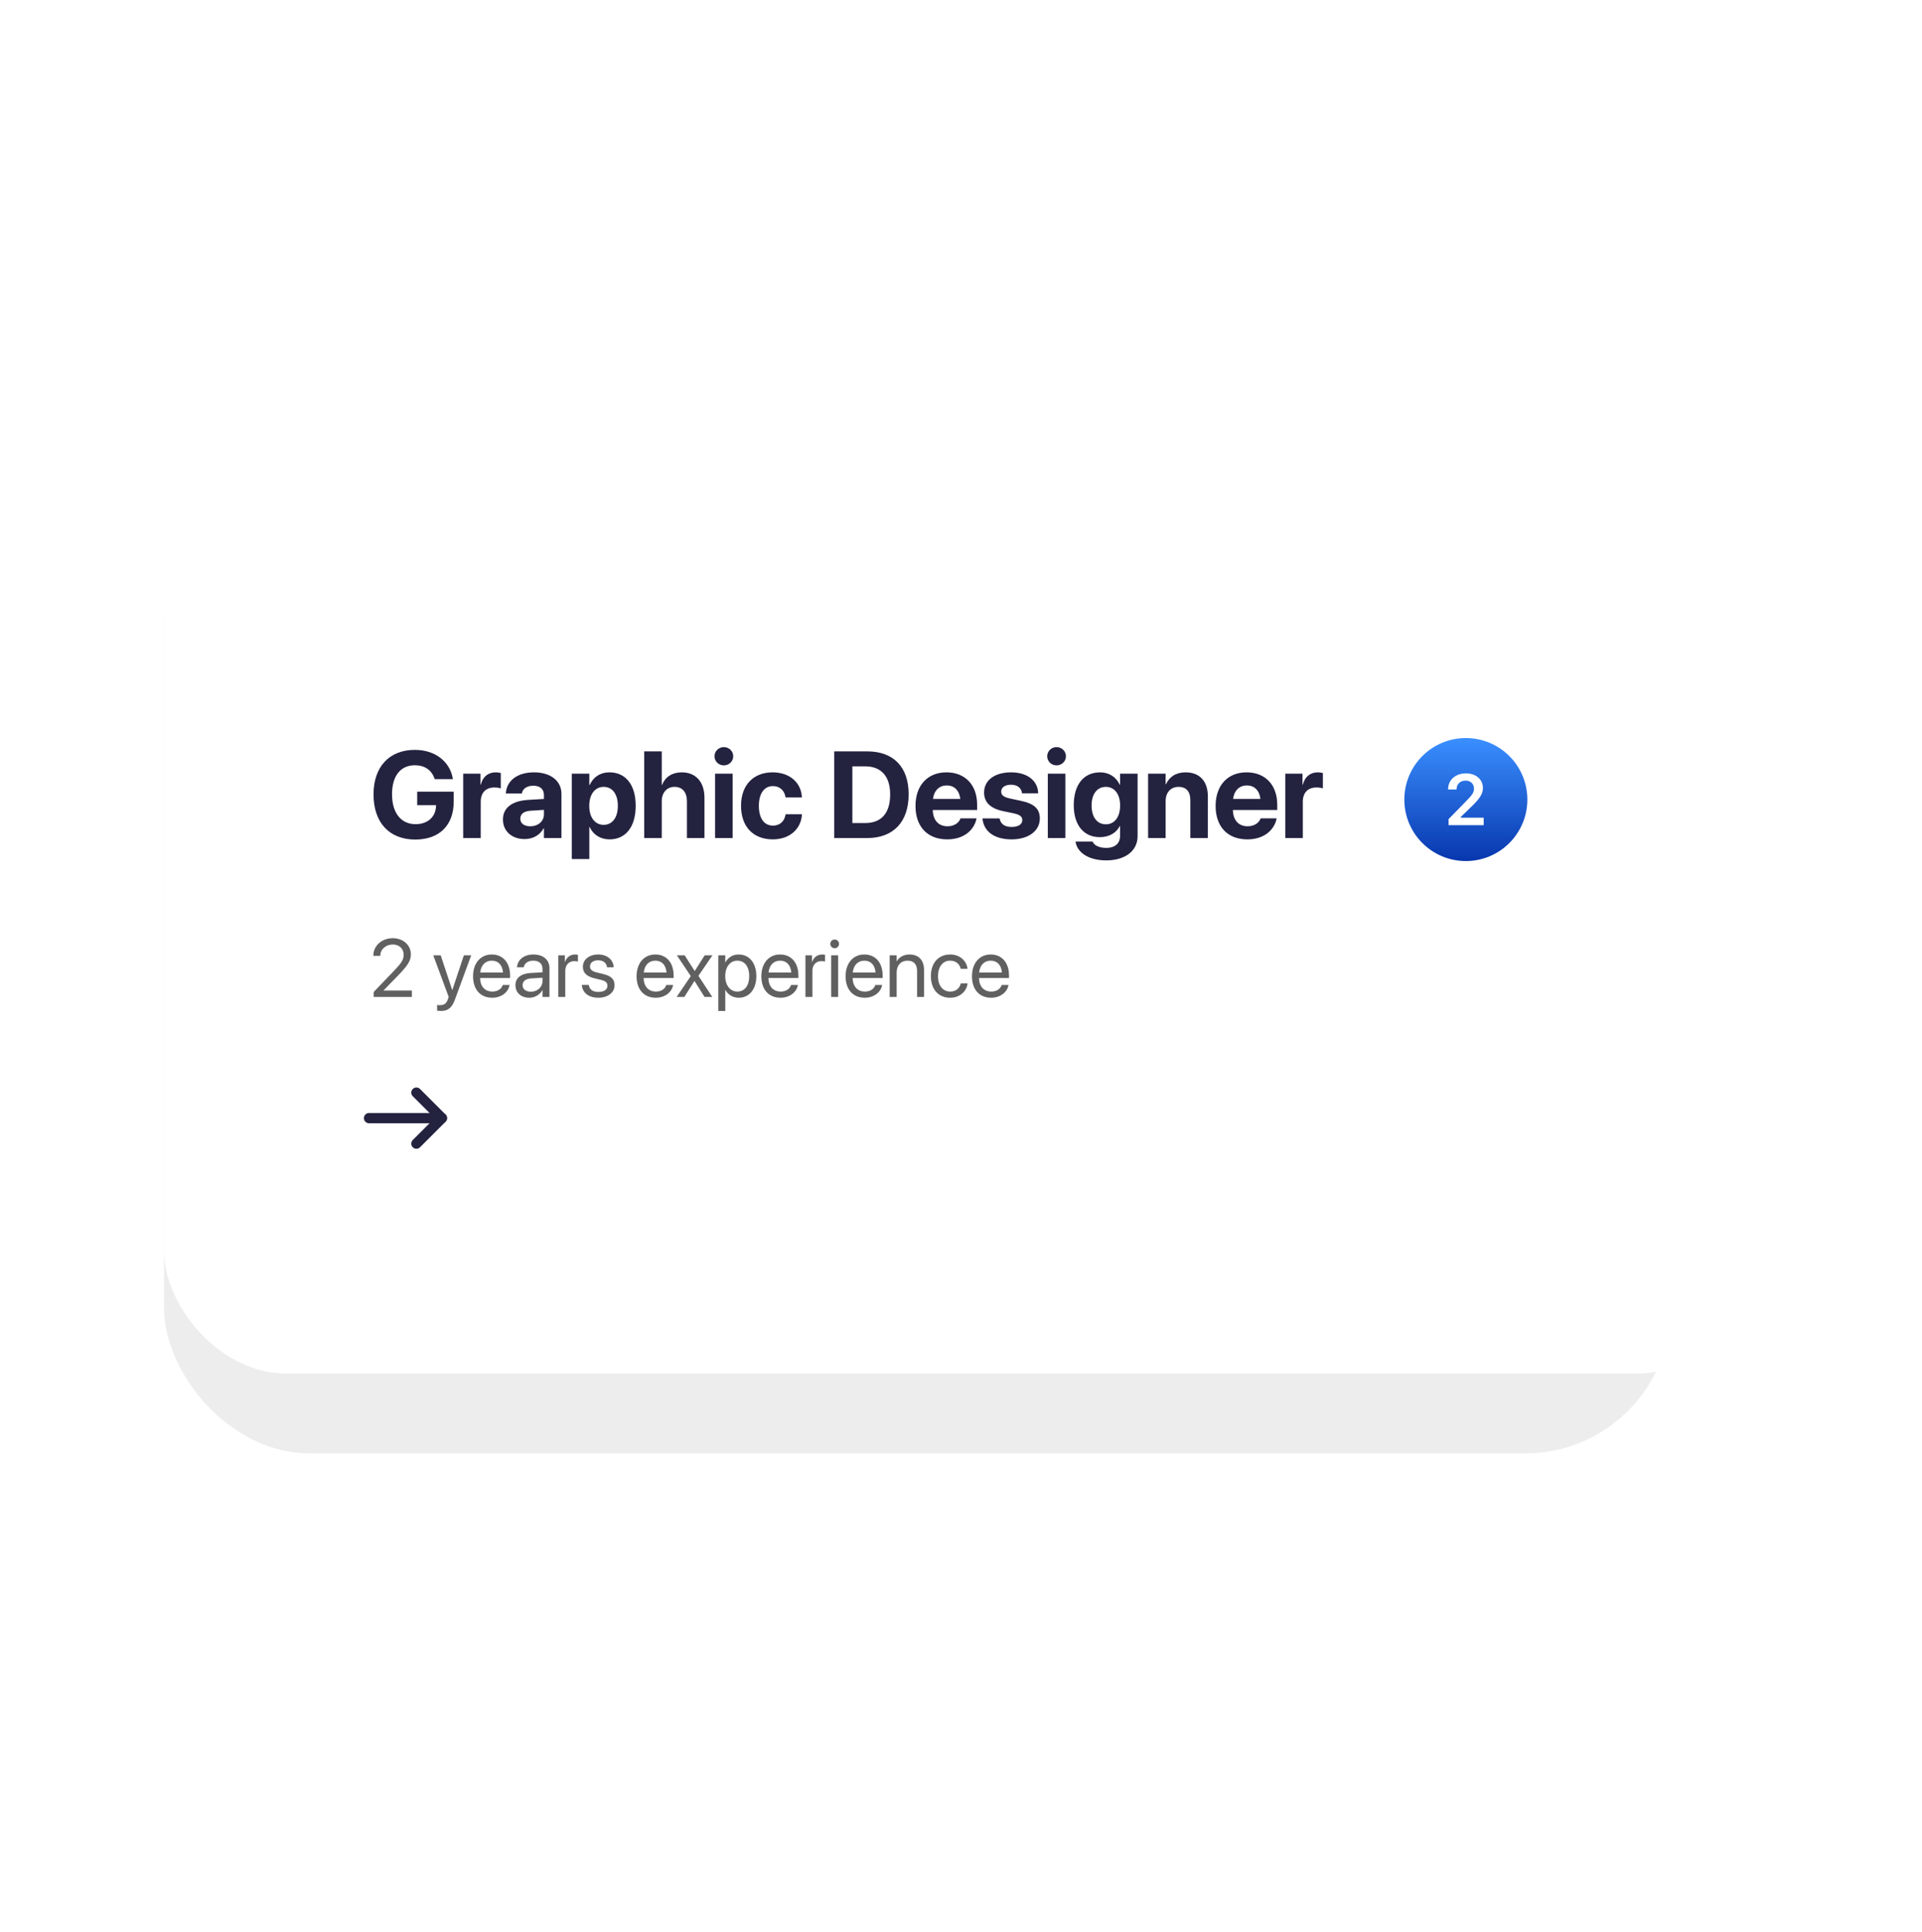 <svg width="375" height="377" viewBox="0 0 375 377" fill="none" xmlns="http://www.w3.org/2000/svg">
<g style="mix-blend-mode:multiply" filter="url(#filter0_f_3_395)">
<rect x="32" y="93" width="294" height="190.578" rx="28.444" fill="#EDEDED"/>
</g>
<rect x="32" y="93" width="311" height="175" rx="24" fill="white"/>
<g clip-path="url(#clip0_3_395)">
<circle cx="286" cy="156" r="12" fill="url(#paint0_linear_3_395)"/>
<path d="M282.63 161H289.479V159.537H285.016V159.394L286.991 157.479C288.789 155.75 289.329 154.861 289.329 153.74V153.72C289.329 152.059 287.948 150.89 286.027 150.89C283.97 150.89 282.534 152.175 282.534 154.014L282.541 154.034L284.182 154.041L284.188 154.014C284.188 152.995 284.893 152.305 285.938 152.305C286.964 152.305 287.586 152.961 287.586 153.87V153.891C287.586 154.649 287.21 155.148 285.87 156.502L282.63 159.811V161Z" fill="white"/>
</g>
<g clip-path="url(#clip1_3_395)">
<path d="M81.023 163.804C85.734 163.804 88.523 161.015 88.523 156.41V154.464H81.398V157.101H85.078L85.066 157.347C84.973 159.433 83.391 160.804 81.082 160.804C78.269 160.804 76.488 158.636 76.488 154.968V154.957C76.488 151.371 78.164 149.308 80.953 149.308C82.863 149.308 84.211 150.257 84.773 151.898L84.82 152.015H88.371L88.336 151.851C87.773 148.675 85.008 146.308 80.941 146.308C75.984 146.308 72.879 149.578 72.879 154.992V155.003C72.879 160.511 75.973 163.804 81.023 163.804ZM90.374 163.511H93.796V156.433C93.796 154.664 94.781 153.644 96.468 153.644C96.96 153.644 97.429 153.714 97.71 153.832V150.82C97.452 150.75 97.101 150.691 96.726 150.691C95.237 150.691 94.171 151.57 93.808 153.093H93.737V150.949H90.374V163.511ZM102.35 163.71C104.002 163.71 105.338 162.925 106.053 161.636H106.123V163.511H109.545V154.898C109.545 152.367 107.448 150.691 104.202 150.691C100.885 150.691 98.893 152.355 98.706 154.675L98.694 154.816H101.823L101.846 154.71C102.01 153.902 102.784 153.304 104.061 153.304C105.397 153.304 106.123 153.996 106.123 155.109V155.882L103.018 156.07C99.901 156.269 98.131 157.605 98.131 159.89V159.914C98.131 162.128 99.831 163.71 102.35 163.71ZM101.518 159.738V159.714C101.518 158.824 102.209 158.261 103.534 158.179L106.123 158.015V158.917C106.123 160.23 104.998 161.214 103.463 161.214C102.28 161.214 101.518 160.664 101.518 159.738ZM111.56 167.613H114.982V161.367H115.052C115.732 162.855 117.15 163.769 118.943 163.769C122.084 163.769 124.029 161.308 124.029 157.23V157.218C124.029 153.128 122.084 150.691 118.896 150.691C117.115 150.691 115.744 151.617 115.064 153.14H114.982V150.949H111.56V167.613ZM117.771 160.933C116.107 160.933 114.97 159.503 114.97 157.242V157.23C114.97 154.957 116.107 153.527 117.771 153.527C119.47 153.527 120.548 154.921 120.548 157.218V157.23C120.548 159.515 119.47 160.933 117.771 160.933ZM125.692 163.511H129.114V156.316C129.114 154.675 130.087 153.527 131.598 153.527C133.157 153.527 134.024 154.57 134.024 156.328V163.511H137.446V155.625C137.446 152.589 135.759 150.691 133.04 150.691C131.153 150.691 129.829 151.558 129.184 153.117H129.114V146.601H125.692V163.511ZM141.23 149.332C142.262 149.332 143.059 148.523 143.059 147.55C143.059 146.578 142.262 145.769 141.23 145.769C140.199 145.769 139.402 146.578 139.402 147.55C139.402 148.523 140.199 149.332 141.23 149.332ZM139.52 163.511H142.941V150.949H139.52V163.511ZM150.78 163.769C154.132 163.769 156.3 161.683 156.464 158.941V158.871H153.277L153.265 158.976C153.03 160.242 152.175 161.085 150.804 161.085C149.116 161.085 148.062 159.691 148.062 157.23V157.218C148.062 154.816 149.116 153.375 150.792 153.375C152.21 153.375 153.042 154.289 153.253 155.484L153.277 155.589H156.452V155.507C156.323 152.789 154.155 150.691 150.745 150.691C146.984 150.691 144.581 153.187 144.581 157.207V157.218C144.581 161.273 146.948 163.769 150.78 163.769ZM162.767 163.511H169.224C174.298 163.511 177.287 160.359 177.287 154.992V154.968C177.287 149.613 174.287 146.601 169.224 146.601H162.767V163.511ZM166.306 160.582V149.519H168.802C171.908 149.519 173.677 151.453 173.677 154.98V155.003C173.677 158.66 171.966 160.582 168.802 160.582H166.306ZM184.798 163.769C188.384 163.769 190.118 161.648 190.505 159.796L190.54 159.667H187.399L187.376 159.738C187.13 160.441 186.274 161.214 184.868 161.214C183.122 161.214 182.032 160.042 181.997 158.039H190.645V156.984C190.645 153.187 188.337 150.691 184.657 150.691C180.977 150.691 178.622 153.246 178.622 157.242V157.253C178.622 161.273 180.954 163.769 184.798 163.769ZM184.716 153.246C186.134 153.246 187.153 154.148 187.364 155.882H182.032C182.255 154.183 183.309 153.246 184.716 153.246ZM197.383 163.769C200.617 163.769 202.879 162.152 202.879 159.691V159.679C202.879 157.828 201.801 156.796 199.176 156.246L197.043 155.789C195.777 155.519 195.344 155.097 195.344 154.453V154.441C195.344 153.632 196.082 153.105 197.266 153.105C198.531 153.105 199.27 153.785 199.387 154.687L199.398 154.781H202.551V154.664C202.469 152.46 200.605 150.691 197.266 150.691C194.066 150.691 192.004 152.238 192.004 154.628V154.64C192.004 156.515 193.234 157.734 195.672 158.25L197.805 158.695C199.035 158.964 199.457 159.351 199.457 160.019V160.031C199.457 160.839 198.672 161.343 197.383 161.343C196.012 161.343 195.273 160.769 195.051 159.785L195.027 159.679H191.688L191.699 159.785C191.969 162.164 193.902 163.769 197.383 163.769ZM206.148 149.332C207.179 149.332 207.976 148.523 207.976 147.55C207.976 146.578 207.179 145.769 206.148 145.769C205.116 145.769 204.32 146.578 204.32 147.55C204.32 148.523 205.116 149.332 206.148 149.332ZM204.437 163.511H207.859V150.949H204.437V163.511ZM215.827 167.871C219.6 167.871 221.955 165.96 221.955 163.16V150.949H218.534V153.093H218.463C217.784 151.628 216.413 150.691 214.643 150.691C211.467 150.691 209.498 153.07 209.498 157.078V157.089C209.498 160.992 211.444 163.335 214.584 163.335C216.401 163.335 217.807 162.503 218.463 161.191H218.534V163.113C218.534 164.519 217.596 165.433 215.827 165.433C214.397 165.433 213.483 164.894 213.213 164.273L213.178 164.191H209.85L209.862 164.296C210.19 166.312 212.37 167.871 215.827 167.871ZM215.768 160.828C214.057 160.828 212.979 159.433 212.979 157.171V157.16C212.979 154.91 214.069 153.527 215.768 153.527C217.432 153.527 218.545 154.921 218.545 157.16V157.171C218.545 159.421 217.444 160.828 215.768 160.828ZM224.005 163.511H227.427V156.292C227.427 154.652 228.4 153.527 229.935 153.527C231.47 153.527 232.244 154.464 232.244 156.105V163.511H235.666V155.402C235.666 152.46 234.095 150.691 231.33 150.691C229.431 150.691 228.142 151.57 227.498 153.011H227.427V150.949H224.005V163.511ZM243.352 163.769C246.938 163.769 248.673 161.648 249.059 159.796L249.095 159.667H245.954L245.93 159.738C245.684 160.441 244.829 161.214 243.423 161.214C241.677 161.214 240.587 160.042 240.552 158.039H249.2V156.984C249.2 153.187 246.891 150.691 243.212 150.691C239.532 150.691 237.177 153.246 237.177 157.242V157.253C237.177 161.273 239.509 163.769 243.352 163.769ZM243.27 153.246C244.688 153.246 245.708 154.148 245.919 155.882H240.587C240.809 154.183 241.864 153.246 243.27 153.246ZM250.77 163.511H254.191V156.433C254.191 154.664 255.176 153.644 256.863 153.644C257.355 153.644 257.824 153.714 258.105 153.832V150.82C257.848 150.75 257.496 150.691 257.121 150.691C255.633 150.691 254.566 151.57 254.203 153.093H254.133V150.949H250.77V163.511Z" fill="#232340"/>
<path d="M72.914 194.511H80.359V193.261H74.844V193.23L77.523 190.48C79.594 188.363 80.164 187.433 80.164 186.199V186.183C80.164 184.417 78.672 183.05 76.633 183.05C74.531 183.05 72.844 184.496 72.844 186.449V186.496H74.203V186.457C74.203 185.246 75.25 184.277 76.656 184.277C77.883 184.277 78.75 185.105 78.758 186.253V186.269C78.758 187.207 78.406 187.816 76.883 189.402L72.914 193.542V194.511ZM86.008 197.246C87.477 197.246 88.188 196.574 88.766 195.019L91.938 186.386H90.508L88.258 193.152H88.227L85.984 186.386H84.531L87.547 194.519L87.383 194.98C87.055 195.902 86.578 196.121 85.719 196.121C85.555 196.121 85.398 196.097 85.281 196.074V197.183C85.453 197.214 85.742 197.246 86.008 197.246ZM96.039 194.667C97.812 194.667 99.141 193.605 99.406 192.261L99.422 192.183H98.086L98.062 192.253C97.828 192.949 97.102 193.464 96.07 193.464C94.625 193.464 93.703 192.488 93.672 190.816H99.523V190.316C99.523 187.878 98.172 186.23 95.953 186.23C93.734 186.23 92.297 187.957 92.297 190.472V190.48C92.297 193.035 93.703 194.667 96.039 194.667ZM95.945 187.433C97.133 187.433 98.008 188.175 98.141 189.753H93.695C93.844 188.238 94.766 187.433 95.945 187.433ZM103.273 194.667C104.359 194.667 105.336 194.082 105.812 193.191H105.844V194.511H107.203V188.894C107.203 187.269 106 186.23 104.078 186.23C102.164 186.23 101 187.308 100.883 188.644L100.875 188.73H102.188L102.203 188.66C102.359 187.933 103.016 187.433 104.062 187.433C105.195 187.433 105.844 188.035 105.844 189.027V189.707L103.516 189.839C101.648 189.949 100.57 190.816 100.57 192.199V192.214C100.57 193.691 101.656 194.667 103.273 194.667ZM101.961 192.214V192.199C101.961 191.441 102.586 190.957 103.672 190.894L105.844 190.761V191.425C105.844 192.605 104.859 193.488 103.578 193.488C102.602 193.488 101.961 192.996 101.961 192.214ZM108.93 194.511H110.289V189.433C110.289 188.285 110.977 187.527 112.031 187.527C112.359 187.527 112.648 187.566 112.758 187.605V186.285C112.648 186.269 112.445 186.23 112.211 186.23C111.258 186.23 110.508 186.8 110.242 187.699H110.211V186.386H108.93V194.511ZM116.75 194.667C118.562 194.667 119.906 193.667 119.906 192.246V192.238C119.906 191.082 119.312 190.433 117.672 190.035L116.383 189.722C115.484 189.503 115.117 189.121 115.117 188.566V188.558C115.117 187.839 115.727 187.363 116.711 187.363C117.719 187.363 118.32 187.886 118.43 188.675L118.438 188.73H119.734L119.727 188.628C119.625 187.269 118.492 186.23 116.711 186.23C114.953 186.23 113.727 187.222 113.727 188.621V188.628C113.727 189.8 114.469 190.511 116 190.878L117.289 191.191C118.211 191.417 118.516 191.746 118.516 192.332V192.339C118.516 193.074 117.859 193.535 116.758 193.535C115.648 193.535 115.047 193.058 114.883 192.246L114.867 192.167H113.508L113.516 192.238C113.68 193.691 114.836 194.667 116.75 194.667ZM127.945 194.667C129.719 194.667 131.047 193.605 131.312 192.261L131.328 192.183H129.992L129.969 192.253C129.734 192.949 129.008 193.464 127.977 193.464C126.531 193.464 125.609 192.488 125.578 190.816H131.43V190.316C131.43 187.878 130.078 186.23 127.859 186.23C125.641 186.23 124.203 187.957 124.203 190.472V190.48C124.203 193.035 125.609 194.667 127.945 194.667ZM127.852 187.433C129.039 187.433 129.914 188.175 130.047 189.753H125.602C125.75 188.238 126.672 187.433 127.852 187.433ZM132.016 194.511H133.523L135.484 191.417H135.516L137.461 194.511H138.969L136.266 190.394L139.008 186.386H137.492L135.562 189.433H135.531L133.578 186.386H132.062L134.781 190.449L132.016 194.511ZM140.148 197.246H141.508V193.152H141.539C142.047 194.089 142.992 194.667 144.141 194.667C146.18 194.667 147.57 193.019 147.57 190.457V190.449C147.57 187.886 146.195 186.23 144.117 186.23C142.953 186.23 142.047 186.816 141.539 187.761H141.508V186.386H140.148V197.246ZM143.852 193.464C142.484 193.464 141.5 192.269 141.5 190.457V190.449C141.5 188.628 142.477 187.433 143.852 187.433C145.289 187.433 146.18 188.582 146.18 190.449V190.457C146.18 192.308 145.289 193.464 143.852 193.464ZM152.289 194.667C154.062 194.667 155.391 193.605 155.656 192.261L155.672 192.183H154.336L154.312 192.253C154.078 192.949 153.352 193.464 152.32 193.464C150.875 193.464 149.953 192.488 149.922 190.816H155.773V190.316C155.773 187.878 154.422 186.23 152.203 186.23C149.984 186.23 148.547 187.957 148.547 190.472V190.48C148.547 193.035 149.953 194.667 152.289 194.667ZM152.195 187.433C153.383 187.433 154.258 188.175 154.391 189.753H149.945C150.094 188.238 151.016 187.433 152.195 187.433ZM157.148 194.511H158.508V189.433C158.508 188.285 159.195 187.527 160.25 187.527C160.578 187.527 160.867 187.566 160.977 187.605V186.285C160.867 186.269 160.664 186.23 160.43 186.23C159.477 186.23 158.727 186.8 158.461 187.699H158.43V186.386H157.148V194.511ZM162.852 185.011C163.328 185.011 163.703 184.628 163.703 184.16C163.703 183.683 163.328 183.308 162.852 183.308C162.383 183.308 162 183.683 162 184.16C162 184.628 162.383 185.011 162.852 185.011ZM162.172 194.511H163.531V186.386H162.172V194.511ZM168.727 194.667C170.5 194.667 171.828 193.605 172.094 192.261L172.109 192.183H170.773L170.75 192.253C170.516 192.949 169.789 193.464 168.758 193.464C167.312 193.464 166.391 192.488 166.359 190.816H172.211V190.316C172.211 187.878 170.859 186.23 168.641 186.23C166.422 186.23 164.984 187.957 164.984 190.472V190.48C164.984 193.035 166.391 194.667 168.727 194.667ZM168.633 187.433C169.82 187.433 170.695 188.175 170.828 189.753H166.383C166.531 188.238 167.453 187.433 168.633 187.433ZM173.586 194.511H174.945V189.73C174.945 188.347 175.781 187.433 177.062 187.433C178.312 187.433 178.93 188.16 178.93 189.48V194.511H180.289V189.238C180.289 187.386 179.258 186.23 177.477 186.23C176.242 186.23 175.414 186.785 174.977 187.542H174.945V186.386H173.586V194.511ZM185.391 194.667C187.227 194.667 188.562 193.472 188.781 191.925L188.789 191.871H187.453L187.438 191.933C187.211 192.839 186.5 193.464 185.391 193.464C183.984 193.464 183.016 192.347 183.016 190.457V190.449C183.016 188.605 183.961 187.433 185.375 187.433C186.57 187.433 187.227 188.152 187.43 188.964L187.445 189.027H188.773L188.766 188.964C188.594 187.574 187.398 186.23 185.375 186.23C183.117 186.23 181.625 187.871 181.625 190.433V190.441C181.625 193.027 183.086 194.667 185.391 194.667ZM193.383 194.667C195.156 194.667 196.484 193.605 196.75 192.261L196.766 192.183H195.43L195.406 192.253C195.172 192.949 194.445 193.464 193.414 193.464C191.969 193.464 191.047 192.488 191.016 190.816H196.867V190.316C196.867 187.878 195.516 186.23 193.297 186.23C191.078 186.23 189.641 187.957 189.641 190.472V190.48C189.641 193.035 191.047 194.667 193.383 194.667ZM193.289 187.433C194.477 187.433 195.352 188.175 195.484 189.753H191.039C191.188 188.238 192.109 187.433 193.289 187.433Z" fill="#606060"/>
</g>
<path d="M72 218.156H86.222" stroke="#232340" stroke-width="2" stroke-linecap="round" stroke-linejoin="round"/>
<path d="M81.244 213.178L86.222 218.156L81.244 223.133" stroke="#232340" stroke-width="2" stroke-linecap="round" stroke-linejoin="round"/>
<defs>
<filter id="filter0_f_3_395" x="-60.784" y="0.216" width="479.568" height="376.146" filterUnits="userSpaceOnUse" color-interpolation-filters="sRGB">
<feFlood flood-opacity="0" result="BackgroundImageFix"/>
<feBlend mode="normal" in="SourceGraphic" in2="BackgroundImageFix" result="shape"/>
<feGaussianBlur stdDeviation="46.392" result="effect1_foregroundBlur_3_395"/>
</filter>
<linearGradient id="paint0_linear_3_395" x1="274" y1="144" x2="274" y2="168" gradientUnits="userSpaceOnUse">
<stop stop-color="#3A8FFF"/>
<stop offset="1" stop-color="#0837AE"/>
</linearGradient>
<clipPath id="clip0_3_395">
<rect width="24" height="24" fill="white" transform="translate(274 144)"/>
</clipPath>
<clipPath id="clip1_3_395">
<rect width="187" height="64" fill="white" transform="translate(72 138.511)"/>
</clipPath>
</defs>
</svg>
